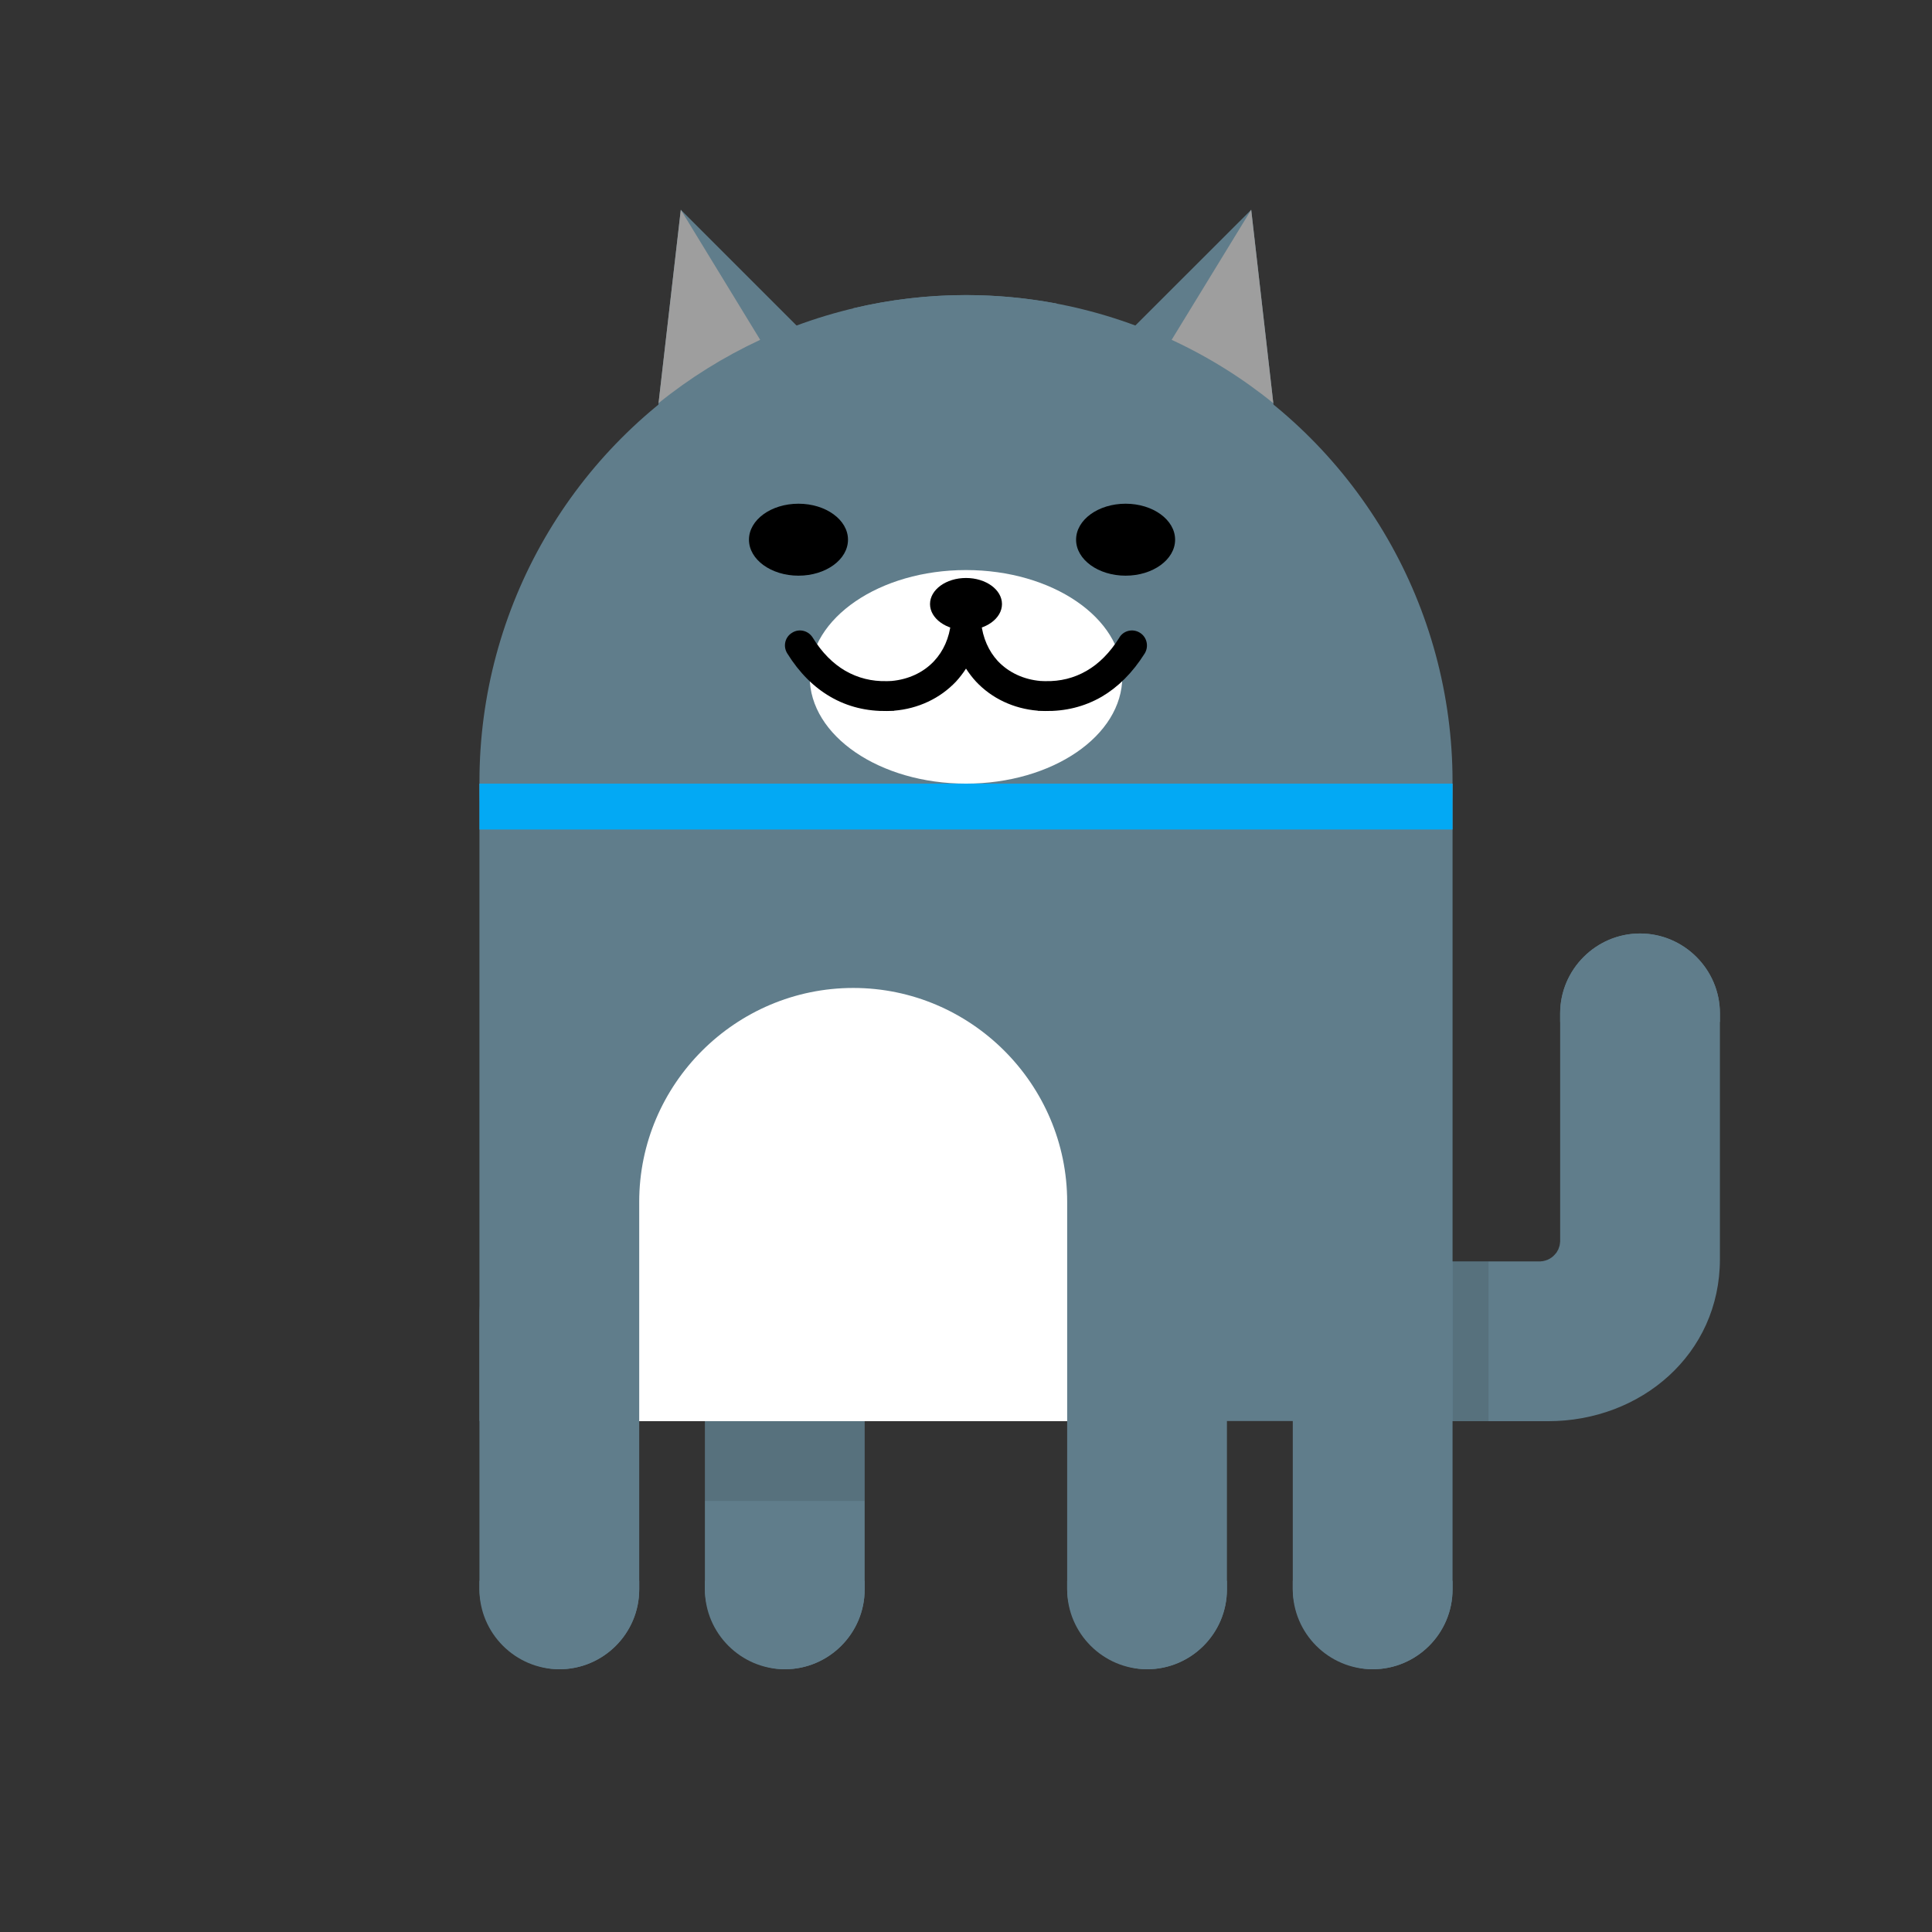 
<svg xmlns="http://www.w3.org/2000/svg" xml:space="preserve" width="450px" height="450px" viewBox="0 0 11706 11706">
<rect x="0" y="0" width="11706" height="11706" fill="#333333" stroke="none"/>
<!-- Created by: treedbox.com.br -->
<defs><style>
.bg{fill:none}
.ear1left{fill:#607D8B}
.ear1right{fill:#607D8B}
.ear2right{fill:#9E9E9E}
.ear2left{fill:#9E9E9E}
.hair{fill:#607D8B}
.head{fill:#607D8B}
.eyeright{fill:#000000}
.eyeleft{fill:#000000}
.nose{fill:#000000}
.mouth{fill:#FFFFFF}
.lips{fill:#000000}
.collar{fill:#03A9F4}
.body{fill:#607D8B}
.chest{fill:#FFFFFF}
.legright{fill:#607D8B}
.legrightshadow{fill:rgba(0, 0, 0, 0.1); pointer-events: none}
.pataright{fill:#607D8B}
.legbackright{fill:#607D8B}
.patabackright{fill:#607D8B}
.legbackleft{fill:#607D8B}
.patabackleft{fill:#607D8B}
.legleft{fill:#607D8B}
.pataleft{fill:#607D8B}
.tail{fill:#607D8B)}
.tailshadow{fill:rgba(0, 0, 0, 0.1); pointer-events: none}
.tailtop{fill:#607D8B}
.redfill{
  fill:#F44336
}
.pinkfill{
  fill:#E91E63
}
.violetfill{
  fill:#9C27B0
}
.purplefill{
  fill:#673AB7
}
.darkbluefill{
  fill:#3F51B5
}
.bluefill{
  fill:#2196F3
}
.lightbluefill{
  fill:#03A9F4
}
.mediumturquoisefill{
  fill:#00BCD4
}
.darkgreenfill{
  fill:#009688
}
.greenfill{
  fill:#4CAF50
}
.lightgreenfill{
  fill:#8BC34A
}
.greenyellowfill{
  fill:#CDDC39
}
.lightyellowfill{
  fill:#FFEB3B
}
.yellowfill{
  fill:#FFC107
}
.orangefill{
  fill:#FF9800
}
.orangeredfill{
  fill:#FF5722
}
.brownfill{
  fill:#795548
}
.grayfill{
  fill:#9E9E9E
}
.slategreyfill{
  fill:#607D8B
}
</style></defs><g>
			<circle class="bg randomcolorfill" cx="5853" cy="5853" r="5853"></circle>
			<polygon class="ear1left randomcolorfill" points="7762,2854 7581,1271 6577,2274 "></polygon>
			<polygon class="ear1right randomcolorfill" points="3943,2854 4125,1271 5128,2274 "></polygon>
			<path class="ear2right randomcolorfill" d="M3990 2443l135 -1172 481 788c-221,103 -428,232 -616,384z"></path>
			<path class="ear2left randomcolorfill" d="M7715 2443l-134 -1172 -482 788c222,103 429,232 616,384z"></path>
			<circle class="head randomcolorfill" cx="5853" cy="4736" r="2948"></circle>
			<path class="hair randomcolorfill" d="M5853 1788c187,0 371,18 549,51 -76,272 -325,470 -621,470 -285,0 -527,-185 -612,-441 219,-52 448,-80 684,-80z"></path>
			<ellipse class="eyeright randomcolorfill" cx="4838" cy="3270" rx="300" ry="218"></ellipse>
			<ellipse class="eyeleft randomcolorfill" cx="6820" cy="3270" rx="300" ry="218"></ellipse>
			<rect class="legright randomcolorfill" x="2905" y="7480" width="968" height="2634" rx="484" ry="484"></rect>
			<path class="pataright randomcolorfill" d="M3873 9578l0 52c0,266 -218,484 -484,484l0 0c-266,0 -484,-218 -484,-484l0 -52 968 0z"></path>
			<rect class="legbackright randomcolorfill" x="4271" y="7480" width="968" height="2634" rx="484" ry="484"></rect>
			<path class="patabackright randomcolorfill" d="M5239 9578l0 52c0,266 -218,484 -484,484l0 0c-266,0 -484,-218 -484,-484l0 -52 968 0z"></path>
			<rect class="legbackleft randomcolorfill" x="7833" y="7480" width="968" height="2634" rx="484" ry="484"></rect>
			<path class="patabackleft randomcolorfill" d="M7833 9578l0 52c0,266 217,484 484,484l0 0c266,0 484,-218 484,-484l0 -52 -968 0z"></path>
			<rect class="legleft randomcolorfill" x="6466" y="7480" width="968" height="2634" rx="484" ry="484"></rect>
			<path class="pataleft randomcolorfill" d="M6466 9578l0 52c0,266 218,484 484,484l0 0c266,0 484,-218 484,-484l0 -52 -968 0z"></path>
			<path class="tail randomcolorfill slategreyfill" d="M7442 8127l0 0c0,266 217,484 484,484l1454 0c563,0 1041,-406 1041,-982l0 -1489c0,-266 -218,-484 -484,-484l0 0c-266,0 -484,218 -484,484l0 1206 0 172 0 0 0 4 0 0 0 3 0 0 -1 3 0 0 0 3 0 0 0 3 0 0 -1 3 0 0 0 3 0 0 -1 3 0 0 0 3 0 0 -1 3 0 0 -1 3 0 0 -1 3 0 0 -1 3 0 0 -1 3 0 0 -1 3 -1 3 0 0 -1 2 0 0 -1 3 0 0 -2 3 0 0 -1 2 0 0 -2 3 0 0 -1 3 0 0 -2 2 0 0 -1 3 0 0 -2 2 0 0 -2 3 0 0 -2 2 0 0 -2 2 0 0 -2 3 0 0 -2 2 0 0 -2 2 0 0 -2 2 0 0 -2 2 0 0 -2 2 0 0 -2 2 0 0 -2 2 -1 0 -2 2 0 0 -2 2 0 0 -3 2 0 0 -2 1 0 0 -3 2 0 0 -2 2 0 0 -3 1 0 0 -2 2 0 0 -3 1 0 0 -3 1 0 0 -2 2 0 0 -3 1 0 0 -3 1 -3 1 0 0 -3 1 0 0 -3 1 0 0 -3 1 0 0 -2 1 -1 0 -2 0 0 0 -3 1 0 0 -4 1 0 0 -3 0 0 0 -3 1 0 0 -3 0 0 0 -3 0 0 0 -3 1 0 0 -3 0 0 0 -3 0 0 0 -80 0 -1323 0c-267,0 -484,217 -484,484z"></path>
			<polygon class="legrightshadow" points="4271,8611 5239,8611 5239,9083 5239,9094 4271,9094 4271,9079 "></polygon>
			<rect class="tailshadow" x="8801" y="7643" width="218" height="968"></rect>
			<rect class="body randomcolorfill" x="2905" y="4748" width="5896" height="3862"></rect>
			<path class="chest randomcolorfill" d="M6466 8611l-2593 0 0 -1329c0,-713 583,-1296 1297,-1296l0 0c713,0 1296,583 1296,1296l0 1329z"></path>
			<ellipse class="mouth randomcolorfill" cx="5853" cy="4101" rx="947" ry="647"></ellipse>
			<rect class="collar randomcolorfill" x="2905" y="4748" width="5896" height="278"></rect>
			<path class="lips randomcolorfill" d="M6782 3863c26,-43 82,-56 125,-29 42,26 55,82 29,125 -75,119 -163,205 -260,262 -107,62 -223,89 -344,87 -17,0 -31,-1 -42,-1l-3 -1c-145,-12 -278,-74 -374,-177 -22,-24 -42,-50 -60,-78 -18,28 -38,54 -60,78 -97,103 -230,165 -375,177l-2 1c-11,0 -25,1 -42,1 -121,2 -238,-25 -344,-87 -98,-57 -186,-143 -260,-262 -27,-43 -14,-99 29,-125 42,-27 98,-14 125,29 57,93 125,159 197,201 78,45 162,65 250,63 7,0 17,0 30,-1l1 0c101,-9 193,-51 258,-121 55,-59 92,-138 102,-235 -2,-22 -2,-43 -2,-66 0,-18 1,-34 2,-48l0 0 0 -1 0 0 0 -1 0 0 0 -1 0 -2 1 0 0 -2 0 0 0 -2 0 -1 0 -1 1 -1 0 -2 0 0 0 -2 0 0 1 -2 0 -1 0 -1 1 -1 0 -1 0 -1 1 -1 0 -1 0 -1 1 -1 0 -1 1 -1 0 -2 2 -4 0 0 1 -2 1 -1 0 -1 1 -1 2 -4 1 -1 0 -1c1,-2 3,-4 4,-5l1 -1 0 -1 1 -1 1 -1 1 0 0 -1 1 -1 1 -1 0 0 1 -1 1 -1 2 -2 0 0 0 0 1 -1 1 -1 1 -1 1 0 0 -1 1 -1 1 0c2,-2 4,-3 5,-4l1 -1 1 0 4 -3 1 0 1 -1 2 -1 1 0 1 -1 4 -1 1 -1 1 0 1 -1 1 0 1 0 1 -1 1 0 1 0 2 -1 0 0 2 0 0 -1 2 0 1 0 1 0 1 -1 1 0 1 0 2 0 0 0 2 -1 0 0 2 0 1 0 2 0 0 0 2 0 0 0 2 0 1 0 2 0 0 0 2 0 0 0 2 0 1 0 2 0 0 0 2 0 0 0 2 0 0 0 2 1 1 0 2 0 0 0 2 0 0 1 2 0 1 0 1 0 1 1 1 0 1 0 1 1 1 0 1 0 1 1 2 0 0 0 2 1 0 0 2 1 4 1 1 1 1 0 2 1 0 1 1 0 4 3 1 0 1 1c2,1 4,2 5,4l1 0 1 1 1 1 1 0 1 1 0 1 1 1 1 0 0 0 2 2 0 1 2 1 0 0 1 1 0 1 1 1 1 0 0 1 1 1 1 1 0 1c2,1 3,3 4,5l1 1 0 1 3 4 0 1 1 1 1 1 0 2 1 0 2 4 0 2 0 1 1 1 0 1 1 1 0 1 0 1 1 1 0 1 0 1 1 1 0 1 0 2 0 0 1 2 0 0 0 2 0 1 0 1 0 1 1 2 0 0 0 2 0 0 0 2 0 1 0 0 0 1 0 0 0 1 0 0c1,14 2,30 2,48 1,23 0,44 -1,66 10,97 47,176 101,235 66,70 157,112 258,121l2 0c13,1 23,1 30,1 87,2 172,-18 249,-63 73,-42 140,-108 198,-201z"></path>
			<ellipse class="nose randomcolorfill" cx="5853" cy="3660" rx="218" ry="158"></ellipse>
			<path class="tailtop randomcolorfill" d="M9453 6192l0 -52c0,-266 218,-484 484,-484l0 0c266,0 484,218 484,484l0 52 -968 0z"></path>
		</g>
	</svg>
